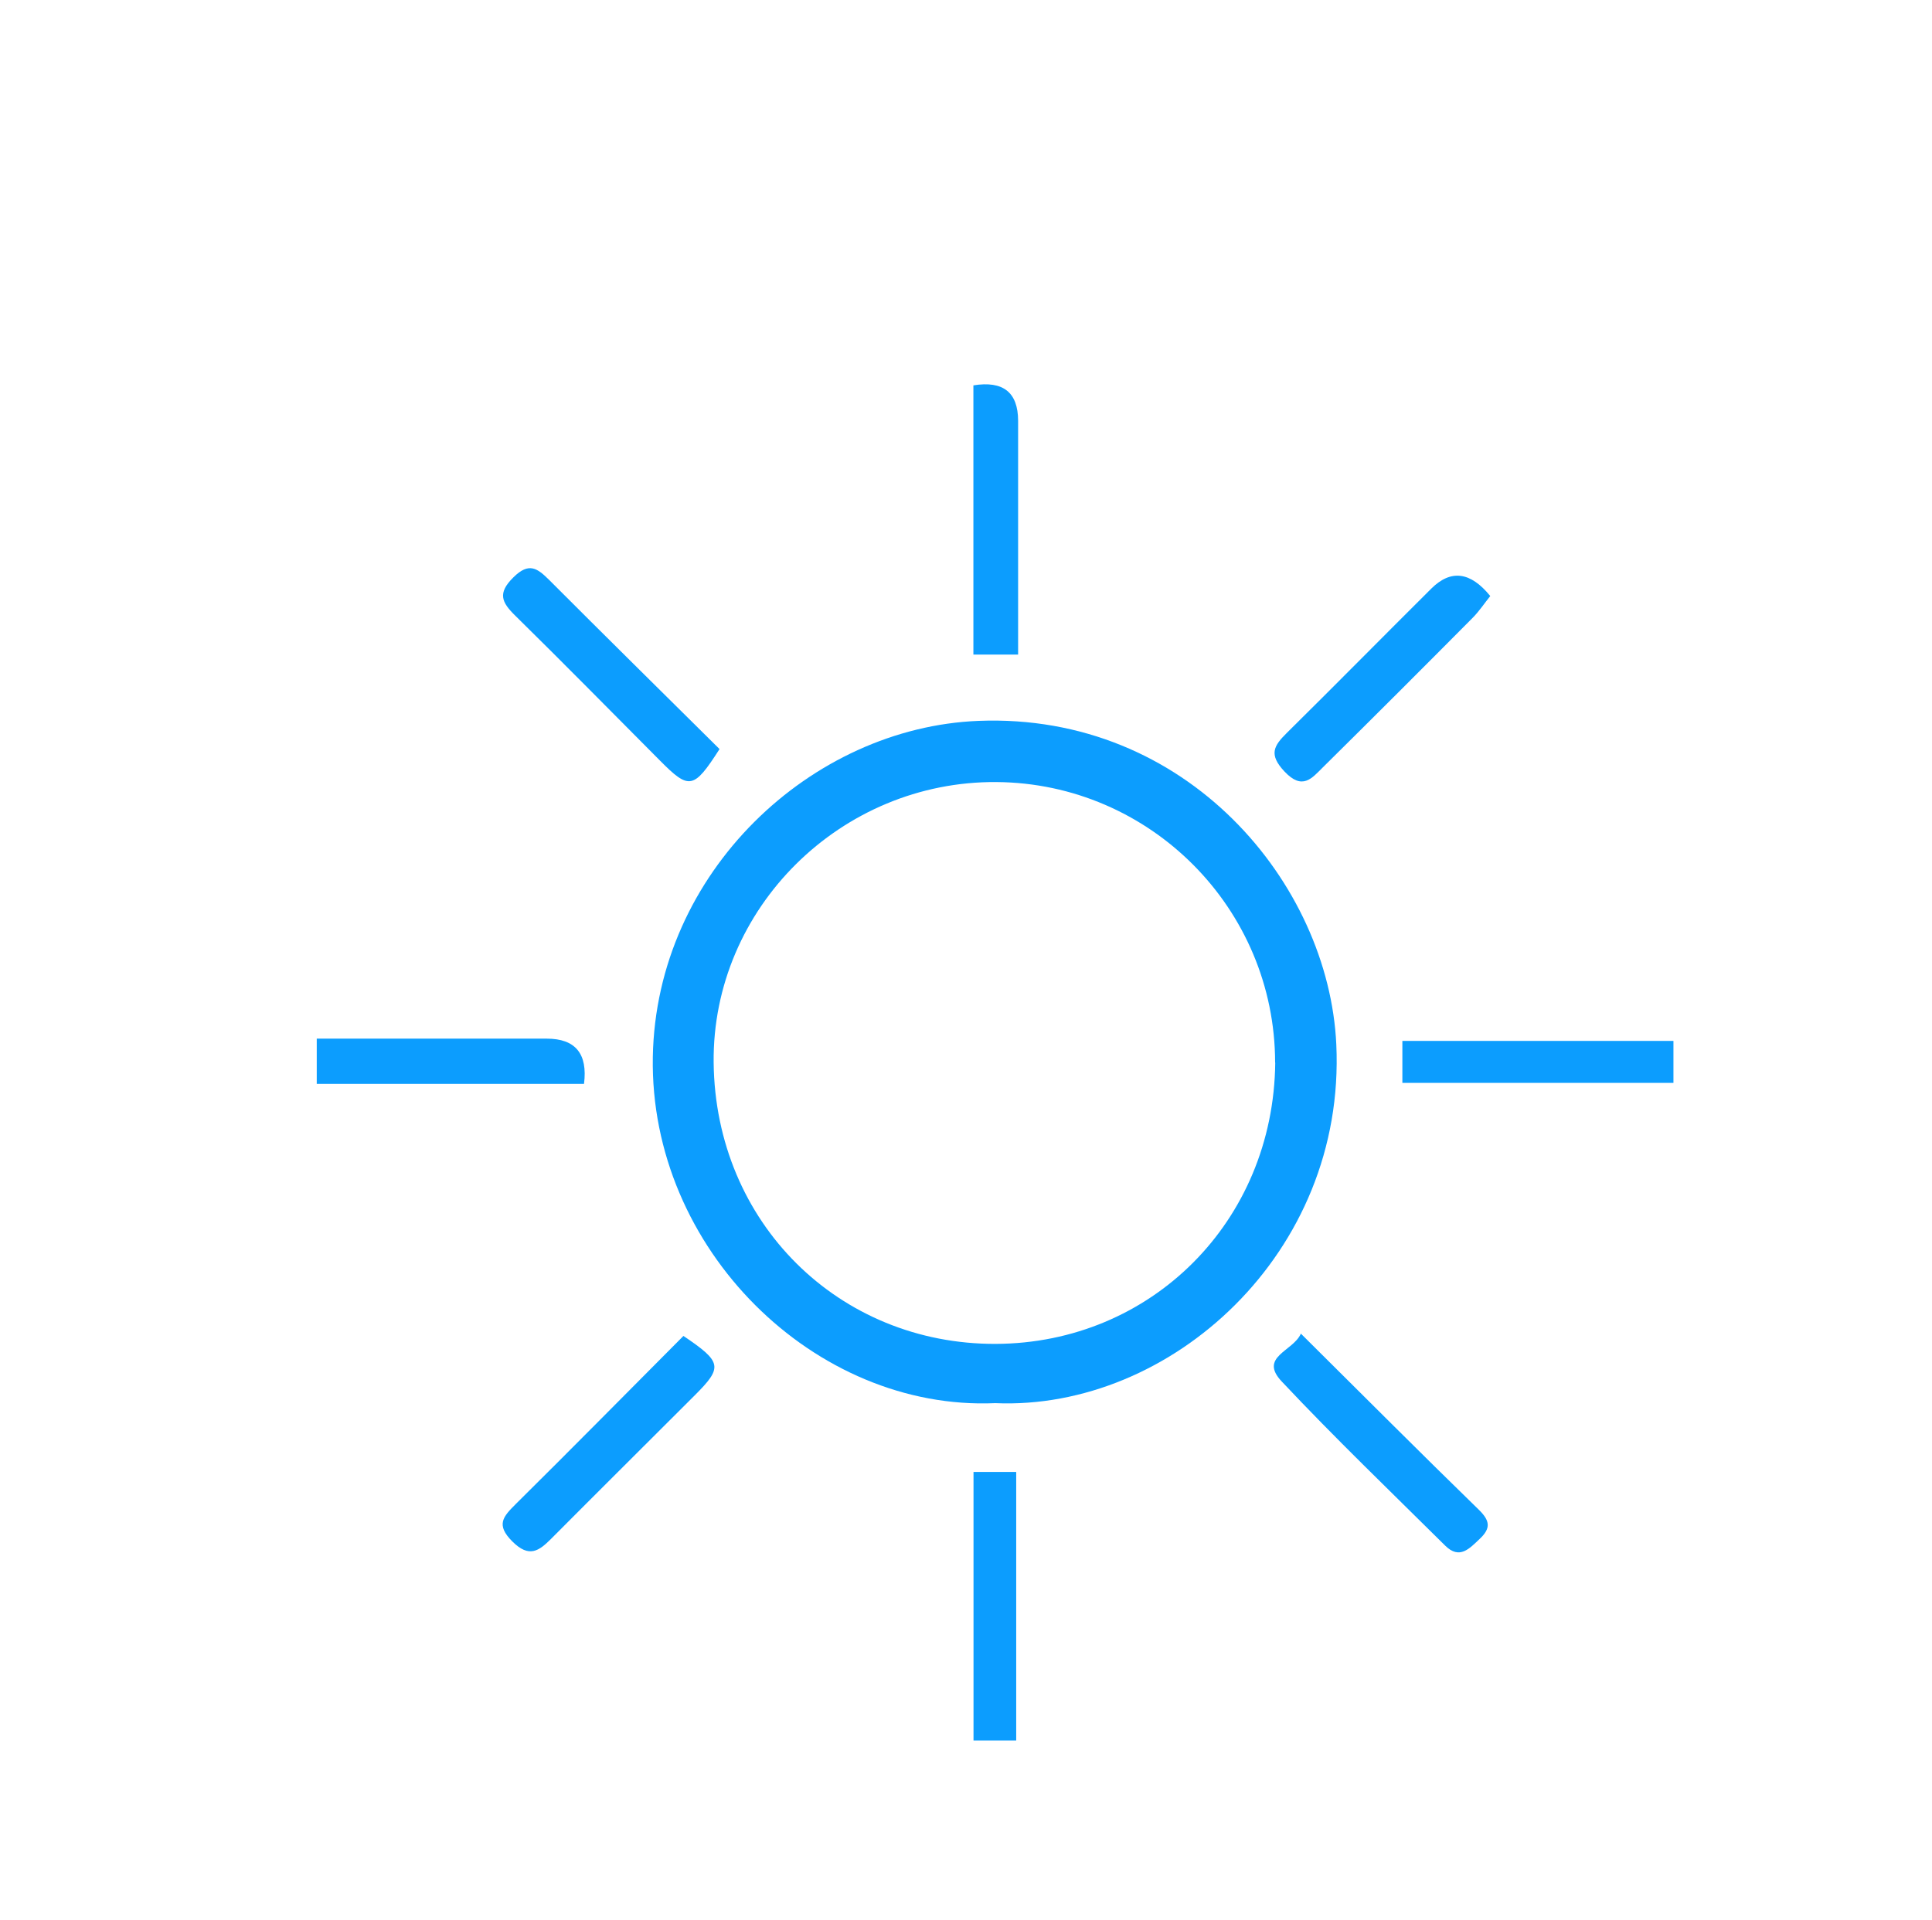 <svg width="162" height="161" viewBox="0 0 162 161" fill="none" xmlns="http://www.w3.org/2000/svg">
<path d="M83.45 117.68C68.34 118.34 54.45 104.76 54.74 88.639C55.02 73.109 68.06 61.01 82.05 60.459C99.54 59.77 111.42 74.1 112.05 87.59C112.87 105.11 98.13 118.31 83.45 117.68ZM106.92 89.12C106.91 76.2 96.45 65.689 83.56 65.59C70.52 65.49 59.71 76.169 59.84 89.109C59.98 102.56 70.36 112.76 83.5 112.71C96.5 112.66 106.79 102.47 106.93 89.12H106.92Z" fill="#0C9DFE"/>
<path d="M60.33 62.83C58.16 66.21 57.79 66.26 55.33 63.78C51.29 59.72 47.28 55.64 43.2 51.63C42.06 50.51 41.7 49.75 43.05 48.42C44.36 47.12 45.06 47.66 46.06 48.65C50.77 53.37 55.52 58.05 60.33 62.82V62.83Z" fill="#0C9DFE"/>
<path d="M109.08 111.85C114.29 117.02 119.11 121.86 124 126.62C124.93 127.53 125.03 128.16 124.09 129.05C123.22 129.87 122.39 130.83 121.18 129.63C116.58 125.07 111.91 120.58 107.48 115.87C105.52 113.79 108.43 113.34 109.08 111.85Z" fill="#0C9DFE"/>
<path d="M85.37 54.9H81.62V32.32C84.114 31.914 85.364 32.904 85.37 35.29C85.37 41.75 85.37 48.2 85.37 54.91V54.9Z" fill="#0C9DFE"/>
<path d="M117.59 90.82V87.3H140.32V90.82H117.59Z" fill="#0C9DFE"/>
<path d="M124.96 49.99C124.48 50.58 124.03 51.27 123.47 51.83C119.3 56.03 115.12 60.21 110.91 64.37C110 65.27 109.21 66.31 107.7 64.7C106.37 63.28 106.8 62.56 107.89 61.48C111.95 57.47 115.96 53.4 120.01 49.37C121.65 47.736 123.3 47.943 124.96 49.99Z" fill="#0C9DFE"/>
<path d="M48.97 90.9H26.56V87.11C30.66 87.11 34.63 87.11 38.61 87.11C41.02 87.11 43.43 87.11 45.85 87.11C48.25 87.11 49.29 88.374 48.97 90.9Z" fill="#0C9DFE"/>
<path d="M85.21 145.97H81.63V123.45H85.21V145.97Z" fill="#0C9DFE"/>
<path d="M57.3 112.04C60.56 114.24 60.62 114.66 58.24 117.04C54.23 121.05 50.21 125.04 46.21 129.06C45.19 130.08 44.37 130.68 42.97 129.29C41.54 127.87 42.2 127.19 43.26 126.13C47.95 121.49 52.59 116.78 57.31 112.04H57.3Z" fill="#0C9DFE"/>
</svg>

